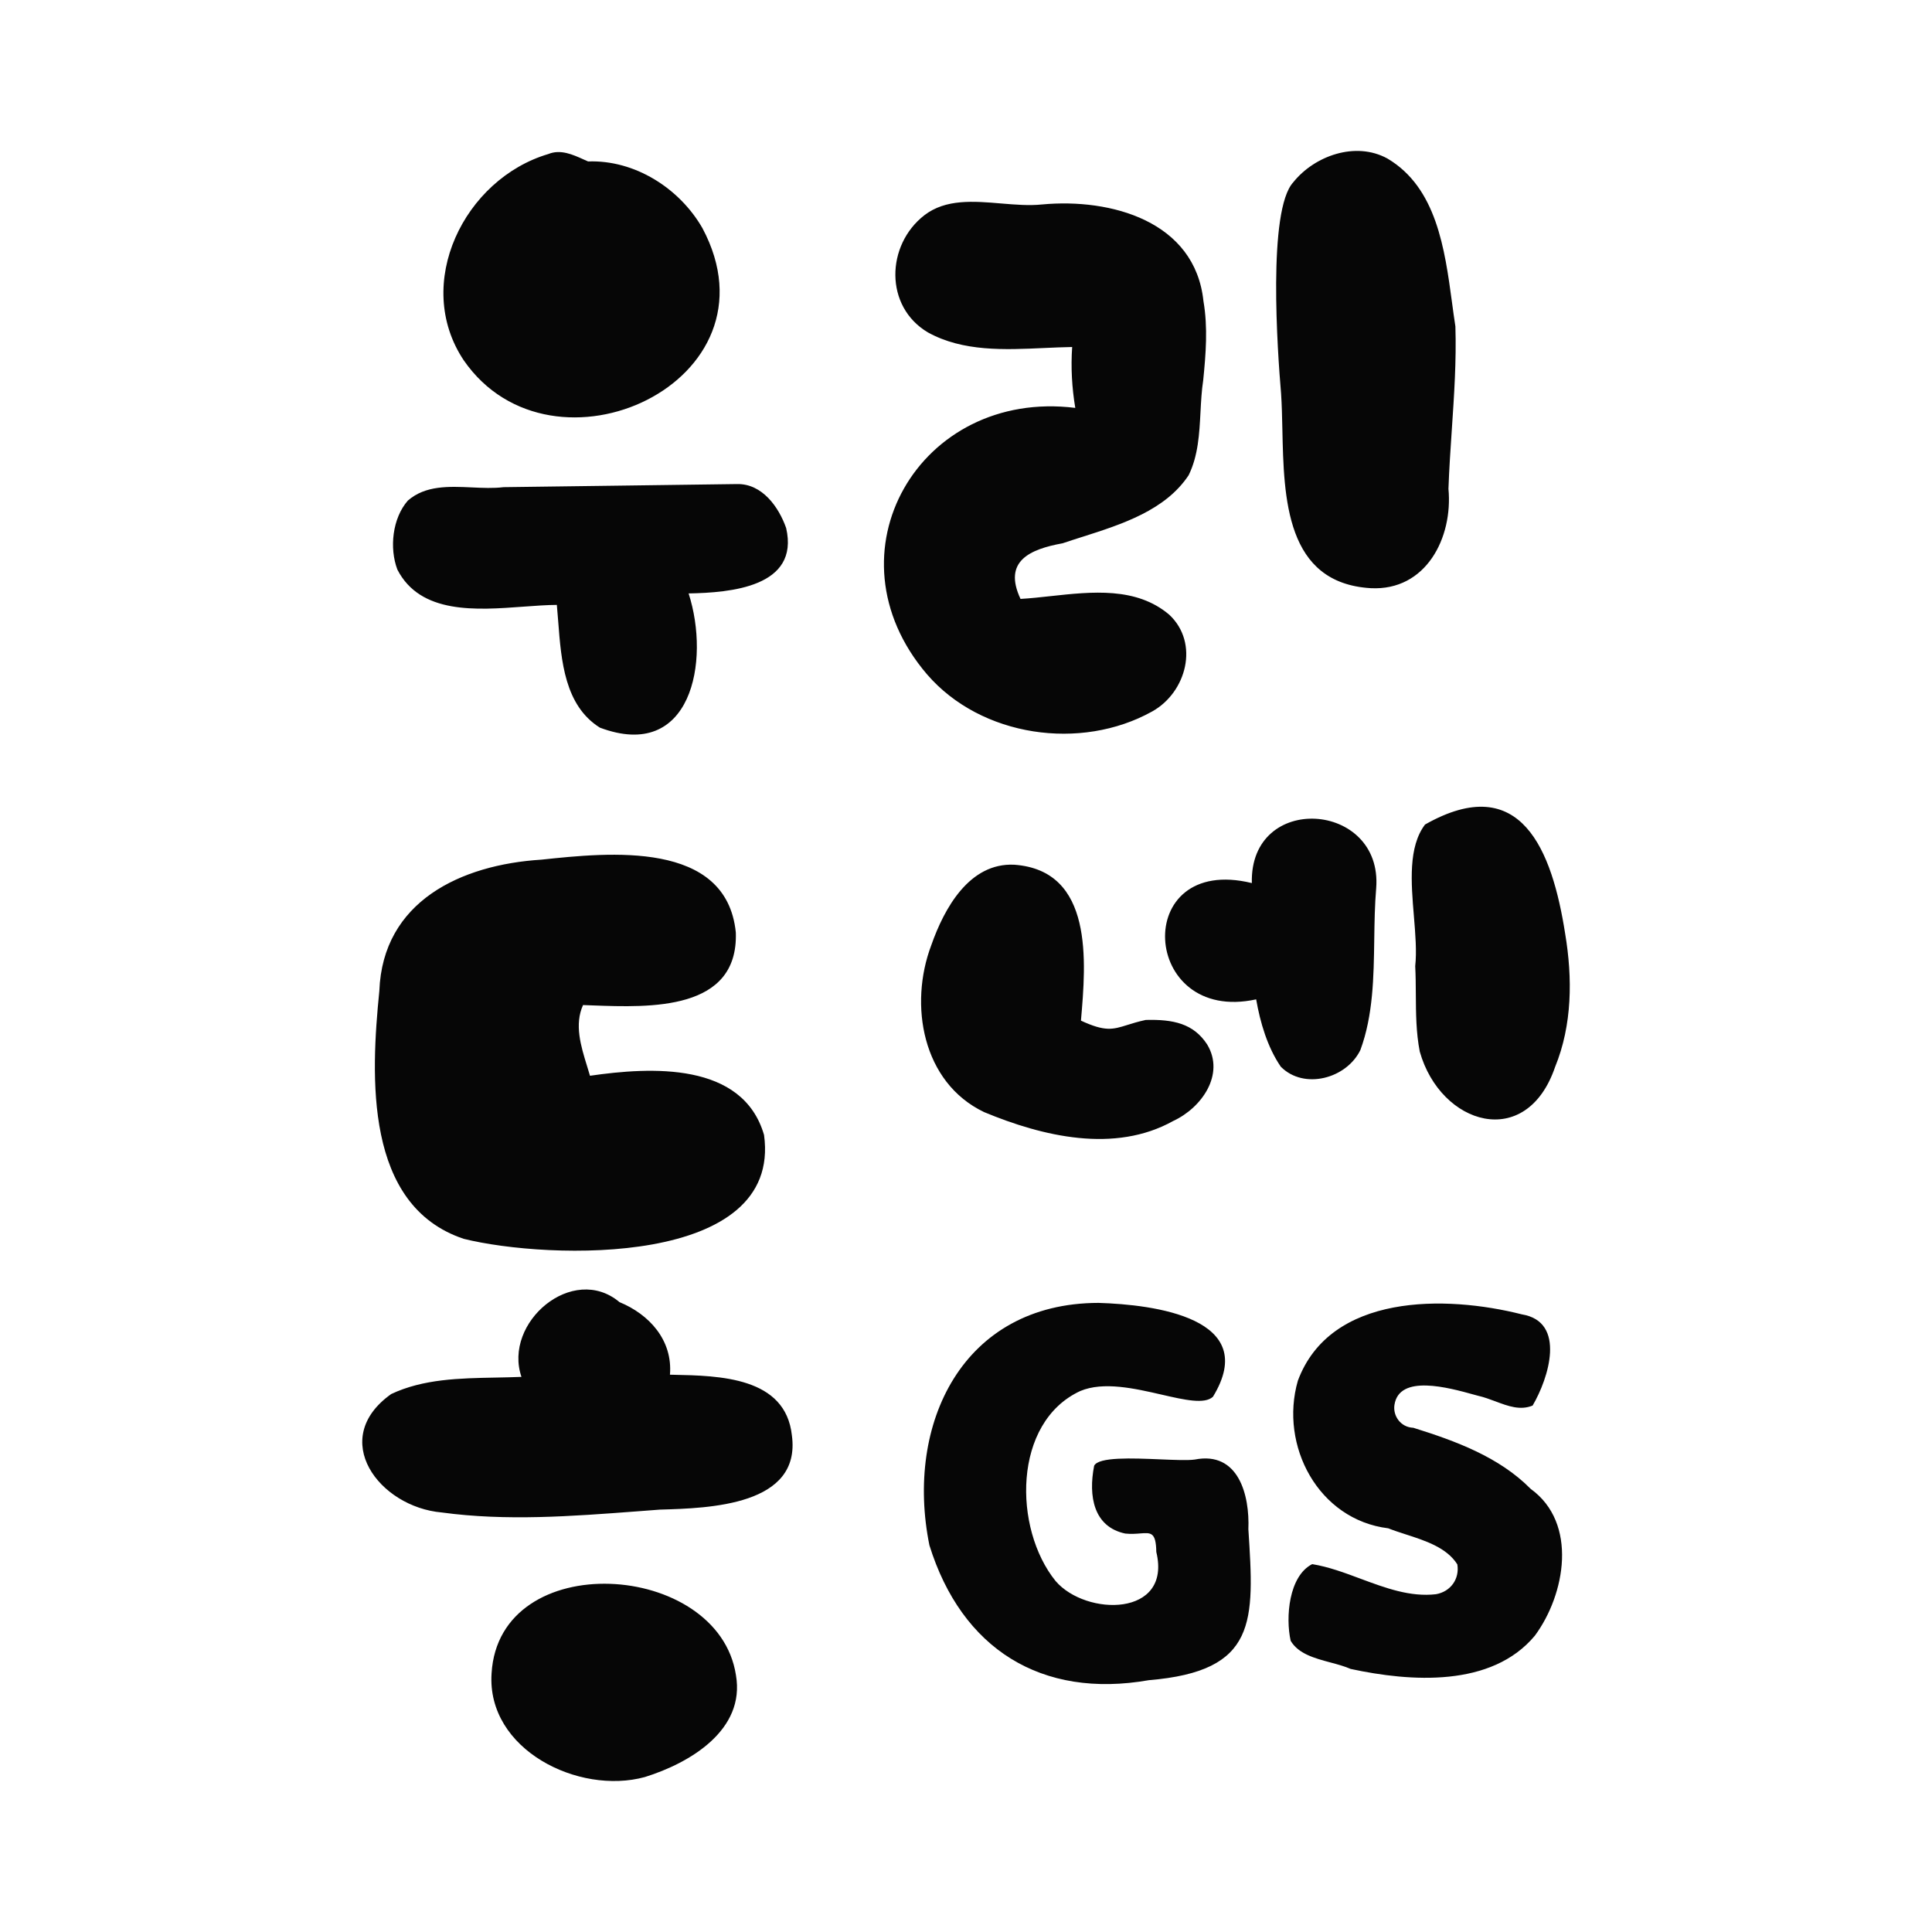 <svg width="64" height="64" viewBox="0 0 64 64" fill="none" xmlns="http://www.w3.org/2000/svg">
<g clip-path="url(#clip0_559_2888)">
<path fill-rule="evenodd" clip-rule="evenodd" d="M47.982 16.193C48.133 17.815 47.238 19.579 45.408 19.484C42.589 19.316 42.529 16.512 42.48 14.216V14.216V14.216V14.216V14.216V14.216V14.216V14.216V14.216C42.471 13.803 42.462 13.407 42.438 13.045C42.319 11.653 41.986 6.962 42.842 6.037C43.539 5.166 44.901 4.668 45.963 5.253C47.585 6.214 47.859 8.242 48.1 10.022C48.136 10.293 48.172 10.559 48.212 10.814C48.247 11.956 48.17 13.095 48.093 14.235V14.235V14.235V14.235V14.235V14.235V14.235V14.235L48.093 14.235C48.049 14.887 48.005 15.54 47.982 16.193ZM19.481 5.348C21.026 5.292 22.507 6.233 23.267 7.554C25.984 12.641 18.301 16.184 15.363 11.937C13.668 9.398 15.378 5.925 18.166 5.102C18.567 4.937 18.973 5.12 19.328 5.28L19.328 5.28L19.328 5.28L19.328 5.28L19.328 5.28C19.38 5.303 19.431 5.326 19.481 5.348ZM18.492 20.594L18.492 20.594C18.478 20.404 18.463 20.217 18.446 20.038C18.11 20.04 17.736 20.067 17.345 20.096H17.345H17.345C15.77 20.213 13.925 20.351 13.163 18.867C12.894 18.155 12.997 17.167 13.512 16.581C14.093 16.076 14.868 16.111 15.631 16.146C15.991 16.163 16.348 16.179 16.68 16.138C17.97 16.122 19.259 16.105 20.547 16.087L20.549 16.087L20.551 16.087C21.84 16.069 23.128 16.051 24.418 16.035C25.25 16.02 25.797 16.795 26.042 17.491C26.494 19.445 24.197 19.634 22.811 19.658C23.539 21.913 22.898 25.243 19.872 24.104C18.705 23.373 18.591 21.89 18.492 20.594ZM30.71 22.34C32.5 24.413 35.803 24.887 38.171 23.566C39.303 22.933 39.739 21.304 38.733 20.363C37.643 19.438 36.178 19.598 34.807 19.747C34.465 19.785 34.129 19.821 33.806 19.84C33.22 18.591 34.108 18.195 35.2 17.997C35.412 17.925 35.63 17.856 35.851 17.785L35.852 17.785L35.852 17.785L35.852 17.785L35.853 17.785L35.853 17.785L35.853 17.785L35.853 17.785C37.169 17.365 38.602 16.907 39.375 15.743C39.692 15.098 39.73 14.371 39.768 13.65C39.787 13.293 39.805 12.938 39.858 12.595C39.945 11.725 40.016 10.847 39.866 9.976C39.588 7.326 36.8 6.559 34.519 6.773C34.092 6.818 33.629 6.779 33.162 6.74C32.253 6.663 31.329 6.585 30.622 7.129C29.347 8.117 29.292 10.158 30.741 11.013C31.899 11.652 33.275 11.589 34.591 11.528C34.904 11.514 35.214 11.5 35.517 11.495C35.47 12.168 35.509 12.848 35.62 13.512C30.464 12.871 27.28 18.329 30.71 22.34ZM15.362 41.038C18.166 41.734 25.912 41.98 25.31 37.597C24.605 35.169 21.563 35.343 19.544 35.636C19.513 35.53 19.48 35.422 19.446 35.312L19.446 35.312C19.242 34.653 19.022 33.938 19.314 33.294C19.412 33.297 19.513 33.301 19.617 33.305C21.547 33.377 24.465 33.486 24.375 30.889C24.066 27.828 20.177 28.239 17.936 28.477C15.274 28.643 12.677 29.853 12.566 32.827C12.281 35.659 12.067 39.939 15.362 41.038ZM20.522 43.135C21.504 43.538 22.288 44.392 22.193 45.539L22.298 45.541C23.839 45.572 26.023 45.615 26.232 47.548C26.549 49.873 23.503 49.961 21.863 50.008L21.86 50.008C21.601 50.027 21.342 50.047 21.082 50.067L21.08 50.067C18.934 50.229 16.77 50.393 14.637 50.103C12.554 49.922 10.867 47.667 12.958 46.18C14.019 45.678 15.229 45.656 16.41 45.634C16.701 45.628 16.99 45.623 17.274 45.611C16.657 43.807 18.977 41.837 20.522 43.135ZM16.284 55.434C16.117 57.958 19.167 59.468 21.361 58.867C22.858 58.401 24.695 57.309 24.379 55.49C23.793 51.693 16.529 51.242 16.284 55.434ZM38.865 37.133C36.925 38.216 34.541 37.647 32.6 36.84C30.549 35.859 30.105 33.28 30.85 31.311C31.277 30.093 32.109 28.574 33.598 28.645C36.237 28.834 35.976 31.865 35.809 33.795L35.808 33.81C36.612 34.182 36.86 34.105 37.346 33.953L37.346 33.953L37.346 33.953L37.346 33.953C37.511 33.901 37.703 33.841 37.954 33.787C38.865 33.763 39.538 33.905 39.99 34.601C40.584 35.59 39.808 36.698 38.865 37.133ZM45.065 34.782C45.488 33.633 45.506 32.369 45.524 31.119V31.119C45.532 30.545 45.541 29.974 45.588 29.419C45.81 26.539 41.39 26.231 41.469 29.253C37.453 28.272 37.778 33.943 41.612 33.105C41.746 33.872 41.984 34.687 42.428 35.336C43.196 36.111 44.606 35.731 45.065 34.782ZM46.901 32.931V32.931C46.899 32.622 46.897 32.313 46.881 32.005C46.934 31.517 46.886 30.94 46.837 30.347C46.744 29.229 46.647 28.054 47.206 27.314C50.398 25.503 51.42 28.192 51.848 30.93C52.093 32.393 52.085 33.951 51.515 35.343C50.564 38.136 47.721 37.273 47.032 34.837C46.909 34.209 46.905 33.569 46.901 32.931ZM39.58 48.349C39.35 48.382 38.915 48.363 38.433 48.343C37.501 48.304 36.391 48.258 36.245 48.555C36.047 49.567 36.229 50.58 37.275 50.801C37.47 50.821 37.634 50.808 37.77 50.797C38.131 50.768 38.293 50.755 38.304 51.41C38.827 53.57 35.976 53.546 34.97 52.376C33.56 50.635 33.544 47.115 35.786 46.079C36.555 45.756 37.592 45.995 38.481 46.199C39.247 46.375 39.903 46.525 40.181 46.269C41.773 43.658 38.225 43.215 36.388 43.16C31.889 43.168 29.972 47.163 30.788 51.189C31.857 54.622 34.495 56.283 38.059 55.658C41.655 55.358 41.552 53.72 41.354 50.659C41.401 49.528 41.029 48.065 39.58 48.349ZM46.818 47.297C48.212 47.732 49.662 48.262 50.707 49.322C52.275 50.453 51.856 52.818 50.842 54.187C49.408 55.903 46.731 55.714 44.743 55.286C44.541 55.197 44.306 55.134 44.067 55.07C43.547 54.93 43.01 54.786 42.755 54.353C42.581 53.578 42.692 52.209 43.468 51.814C44.007 51.901 44.539 52.099 45.072 52.298C45.895 52.604 46.72 52.911 47.571 52.81C48.054 52.724 48.355 52.304 48.276 51.822C47.925 51.266 47.218 51.038 46.564 50.827C46.362 50.762 46.166 50.698 45.987 50.627C43.674 50.343 42.375 47.89 42.993 45.739C44.07 42.844 47.888 42.899 50.414 43.54C51.895 43.785 51.301 45.66 50.77 46.561C50.361 46.73 49.959 46.58 49.541 46.423C49.353 46.353 49.161 46.281 48.965 46.237C48.922 46.225 48.877 46.213 48.828 46.2C47.988 45.967 46.35 45.513 46.193 46.538C46.137 46.902 46.398 47.281 46.818 47.297Z" fill="#060606"/>
</g>
<defs>
<clipPath id="clip0_559_2888">
<rect width="64" height="64" fill="white"/>
</clipPath>
</defs>
</svg>
